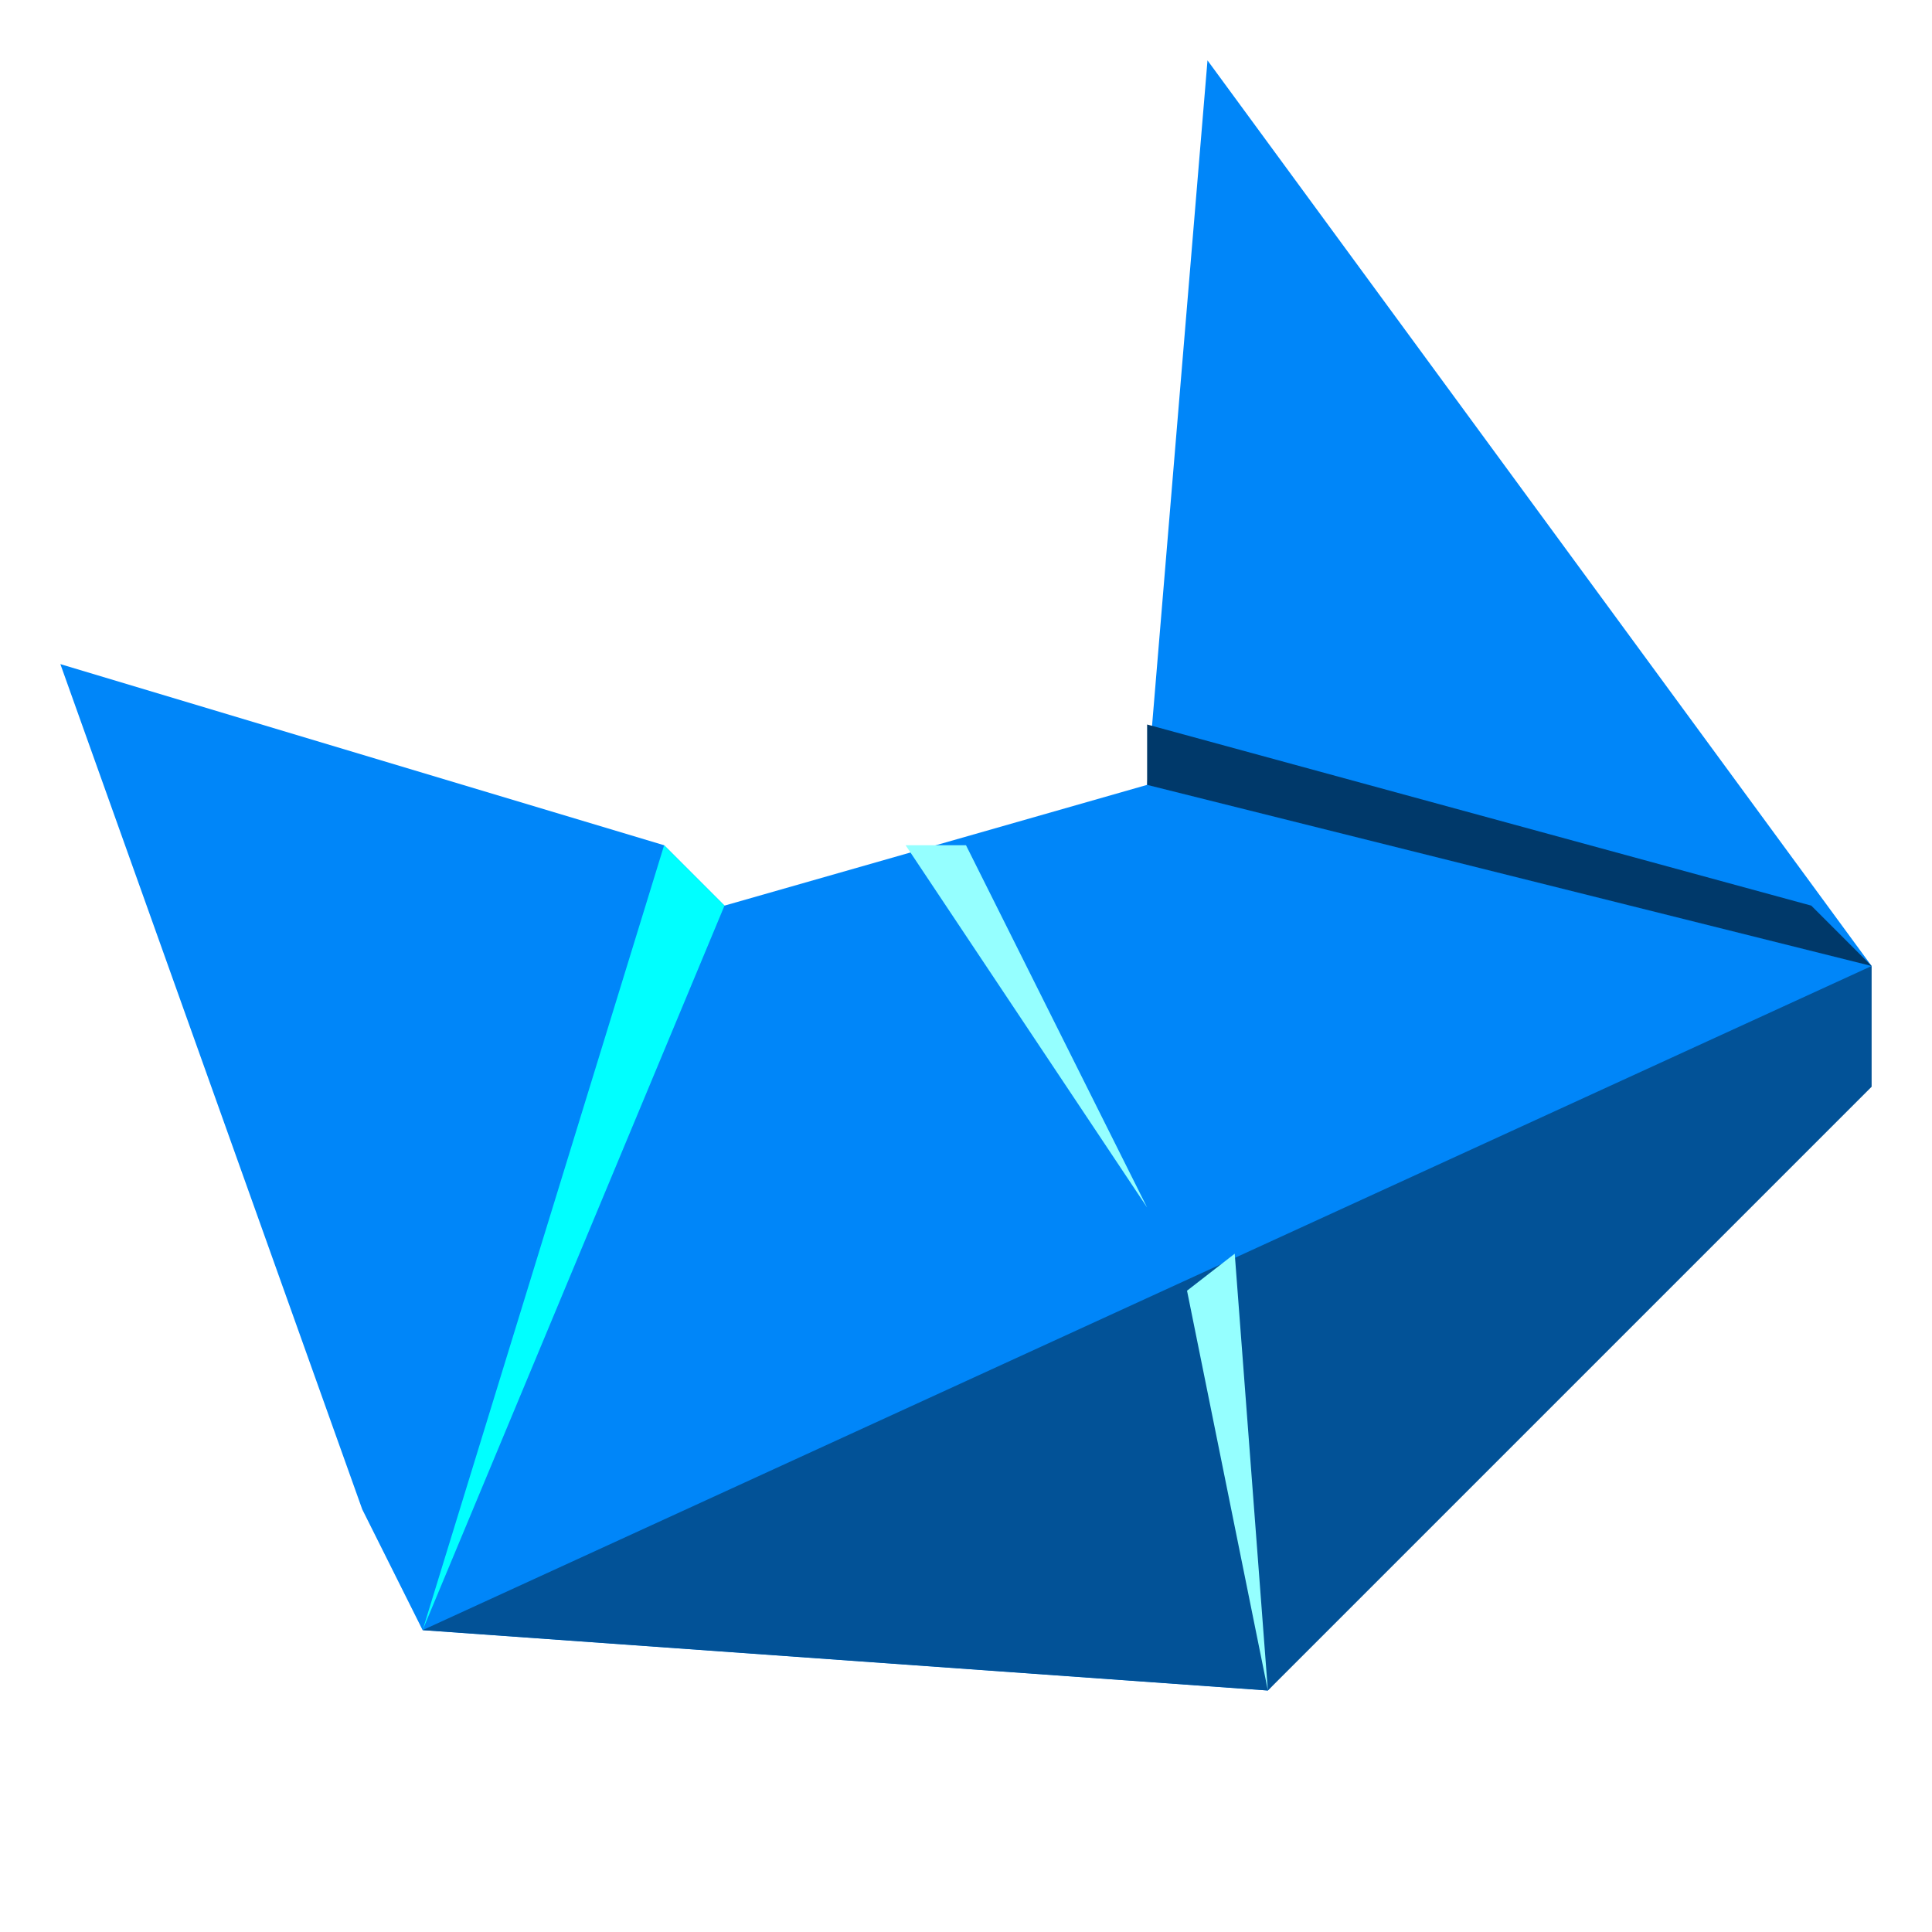 <?xml version="1.0" encoding="UTF-8" standalone="no"?><!-- Generator: Gravit.io --><svg xmlns="http://www.w3.org/2000/svg" xmlns:xlink="http://www.w3.org/1999/xlink" style="isolation:isolate" viewBox="0 0 32 32" width="32pt" height="32pt"><defs><clipPath id="_clipPath_fTV1Xg8OLcZOeuQ4DbIb9K1t0JXfZ9QE"><rect width="32" height="32"/></clipPath></defs><g clip-path="url(#_clipPath_fTV1Xg8OLcZOeuQ4DbIb9K1t0JXfZ9QE)"><g><path d=" M 7 27 L 6 25 L 1 11 L 11 14 L 12 15 L 19 13 L 20 1 L 31 16 L 29 19 L 21 28 L 7 27 Z " fill="rgb(0,134,249)"/><path d=" M 11 14 L 12 15 L 7 27 L 11 14 Z " fill="rgb(0,255,255)"/><path d=" M 31 16 L 19 13 L 19 12 L 30 15 L 31 16 Z " fill="rgb(0,57,106)"/><path d=" M 7 27 L 31 16 L 31 16 L 31 18 L 21 28 L 7 27 Z " fill="rgb(2,82,151)"/><path d=" M 15 14 L 16 14 L 19 20 L 15 14 Z " fill="rgb(149,255,255)"/><path d=" M 20.451 20.765 L 19.661 21.378 L 21 28 L 20.451 20.765 Z " fill="rgb(149,255,255)"/></g></g></svg>